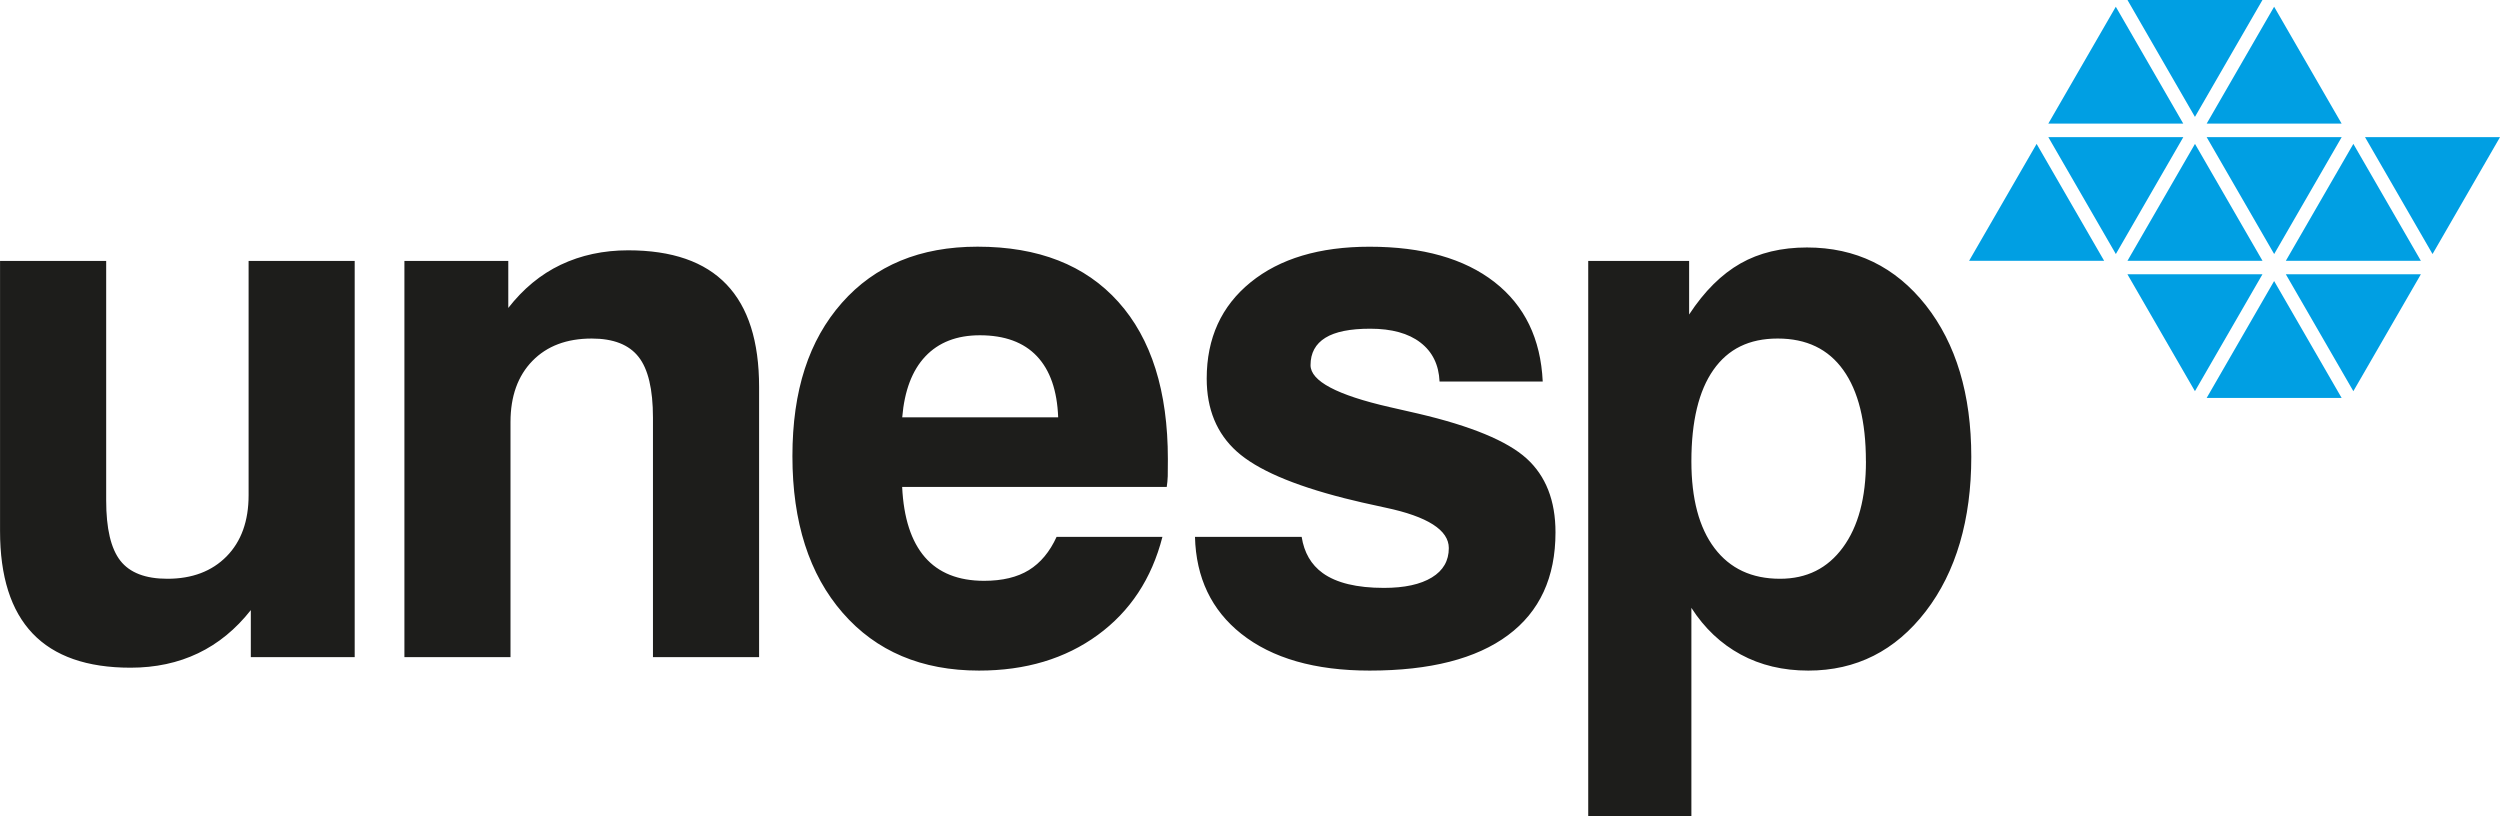 <?xml version="1.0" encoding="UTF-8"?>
<svg id="Camada_2" xmlns="http://www.w3.org/2000/svg" viewBox="0 0 597.35 194.98">
  <defs>
    <style>
      .cls-1 {
        fill: #009fe3;
      }

      .cls-1, .cls-2 {
        fill-rule: evenodd;
      }

      .cls-2 {
        fill: #1d1d1b;
      }
    </style>
  </defs>
  <g id="Layer_1">
    <path class="cls-1" d="M489.42,29.54l16.13-27.93,16.12,27.93h-32.25ZM527.26,29.54l16.12-27.93,16.13,27.93h-32.25ZM470.5,62.31l16.13-27.93,16.13,27.93h-32.25ZM546.18,62.31l16.13-27.93,16.13,27.93h-32.25ZM508.34,62.31l16.13-27.93,16.13,27.93h-32.25ZM527.26,95.08l16.12-27.93,16.13,27.93h-32.25ZM597.35,32.77l-16.12,27.93-16.13-27.93h32.25ZM540.59,0l-16.13,27.93L508.34,0h32.25ZM559.52,32.77l-16.13,27.93-16.13-27.93s32.25,0,32.25,0h0ZM521.68,32.77l-16.12,27.93-16.13-27.93s32.25,0,32.25,0h0ZM540.59,65.54l-16.13,27.93-16.13-27.93s32.25,0,32.25,0h0ZM578.44,65.54l-16.13,27.93-16.13-27.93s32.25,0,32.25,0h0Z"/>
    <path class="cls-2" d="M96.63,157.02V62.34h24.82v11.24c3.57-4.58,7.73-8.03,12.54-10.32,4.82-2.29,10.2-3.45,16.11-3.45,10.46,0,18.29,2.71,23.49,8.15,5.2,5.44,7.79,13.58,7.79,24.52v64.54h-25.36v-57.22c0-6.81-1.16-11.66-3.45-14.54-2.29-2.91-6-4.37-11.18-4.37-5.98,0-10.7,1.78-14.18,5.35-3.48,3.57-5.23,8.44-5.23,14.6v56.18h-25.36ZM252.48,128.28h25.27c-2.56,9.99-7.71,17.79-15.46,23.45-7.76,5.66-17.21,8.5-28.36,8.5-13.7,0-24.57-4.6-32.58-13.8-8.01-9.2-12.01-21.67-12.01-37.43s3.95-27.71,11.83-36.65c7.9-8.95,18.7-13.41,32.4-13.41,14.53,0,25.75,4.39,33.65,13.2,7.89,8.79,11.83,21.31,11.83,37.57,0,1.81,0,3.15-.03,4.07-.03.89-.12,1.75-.24,2.56h-63.22c.35,7.43,2.17,13.02,5.43,16.79,3.27,3.77,8,5.65,14.15,5.65,4.37,0,7.94-.86,10.7-2.56,2.79-1.72,4.99-4.37,6.63-7.96h0ZM215.57,99.71h37.27c-.24-6.39-1.92-11.25-5.08-14.6-3.16-3.34-7.73-5-13.64-5-5.5,0-9.85,1.69-13.02,5.05-3.16,3.35-4.99,8.2-5.52,14.54h0ZM311.02,128.28c.59,3.76,2.26,6.65,5.03,8.65,3.24,2.34,8.11,3.54,14.62,3.54,4.94,0,8.76-.84,11.47-2.5,2.7-1.65,4.04-3.98,4.04-7.02,0-4.28-5.05-7.53-15.16-9.66-4.13-.87-7.4-1.64-9.84-2.26-12.33-3.15-20.86-6.84-25.66-11.15-4.78-4.29-7.19-10.11-7.19-17.42,0-9.69,3.52-17.35,10.49-23.01,6.99-5.67,16.47-8.5,28.42-8.5,12.66,0,22.63,2.82,29.85,8.44,7.23,5.64,11.05,13.56,11.53,23.78h-24.65c-.18-4.01-1.69-7.11-4.58-9.33-2.85-2.2-6.87-3.3-11.98-3.3-4.81,0-8.38.71-10.73,2.17-2.35,1.46-3.54,3.63-3.54,6.54,0,3.78,6.29,7.14,18.91,10.02,2.87.66,5.17,1.17,6.86,1.57,12.6,2.96,21.22,6.52,25.84,10.7,4.6,4.17,6.92,10.05,6.92,17.66,0,10.76-3.77,18.95-11.36,24.58-7.57,5.63-18.61,8.45-33.05,8.45-13.08,0-23.31-2.95-30.68-8.8-7.11-5.65-10.8-13.38-11.05-23.15h25.47ZM445.84,110.23c0-9.52-1.81-16.8-5.41-21.82-3.59-5.02-8.8-7.52-15.66-7.52s-11.86,2.5-15.37,7.49c-3.5,4.99-5.26,12.28-5.26,21.85,0,8.94,1.84,15.87,5.53,20.75,3.69,4.87,8.89,7.31,15.64,7.31,6.39,0,11.38-2.49,15.04-7.49,3.66-4.99,5.5-11.86,5.5-20.57h0ZM379.49,194.98V62.34h24.11v12.81c3.66-5.59,7.76-9.63,12.25-12.19,4.49-2.56,9.81-3.83,15.9-3.83,11.65,0,21.13,4.61,28.39,13.79,7.25,9.21,10.88,21.31,10.88,36.26s-3.63,27.47-10.88,36.89c-7.25,9.43-16.62,14.16-28.06,14.16-6.03,0-11.41-1.28-16.14-3.84-4.73-2.56-8.68-6.28-11.8-11.15v49.73h-24.64ZM84.75,62.34v94.68h-24.82v-11.24c-3.6,4.58-7.82,8.03-12.6,10.31-4.78,2.29-10.17,3.45-16.14,3.45-10.4,0-18.2-2.73-23.39-8.17-5.21-5.46-7.79-13.64-7.79-24.49V62.34h25.36v57.22c0,6.75,1.13,11.53,3.39,14.42,2.26,2.88,6,4.31,11.23,4.31,5.92,0,10.64-1.79,14.15-5.35,3.51-3.57,5.26-8.45,5.26-14.6v-56h25.36Z"/>
  </g>
</svg>